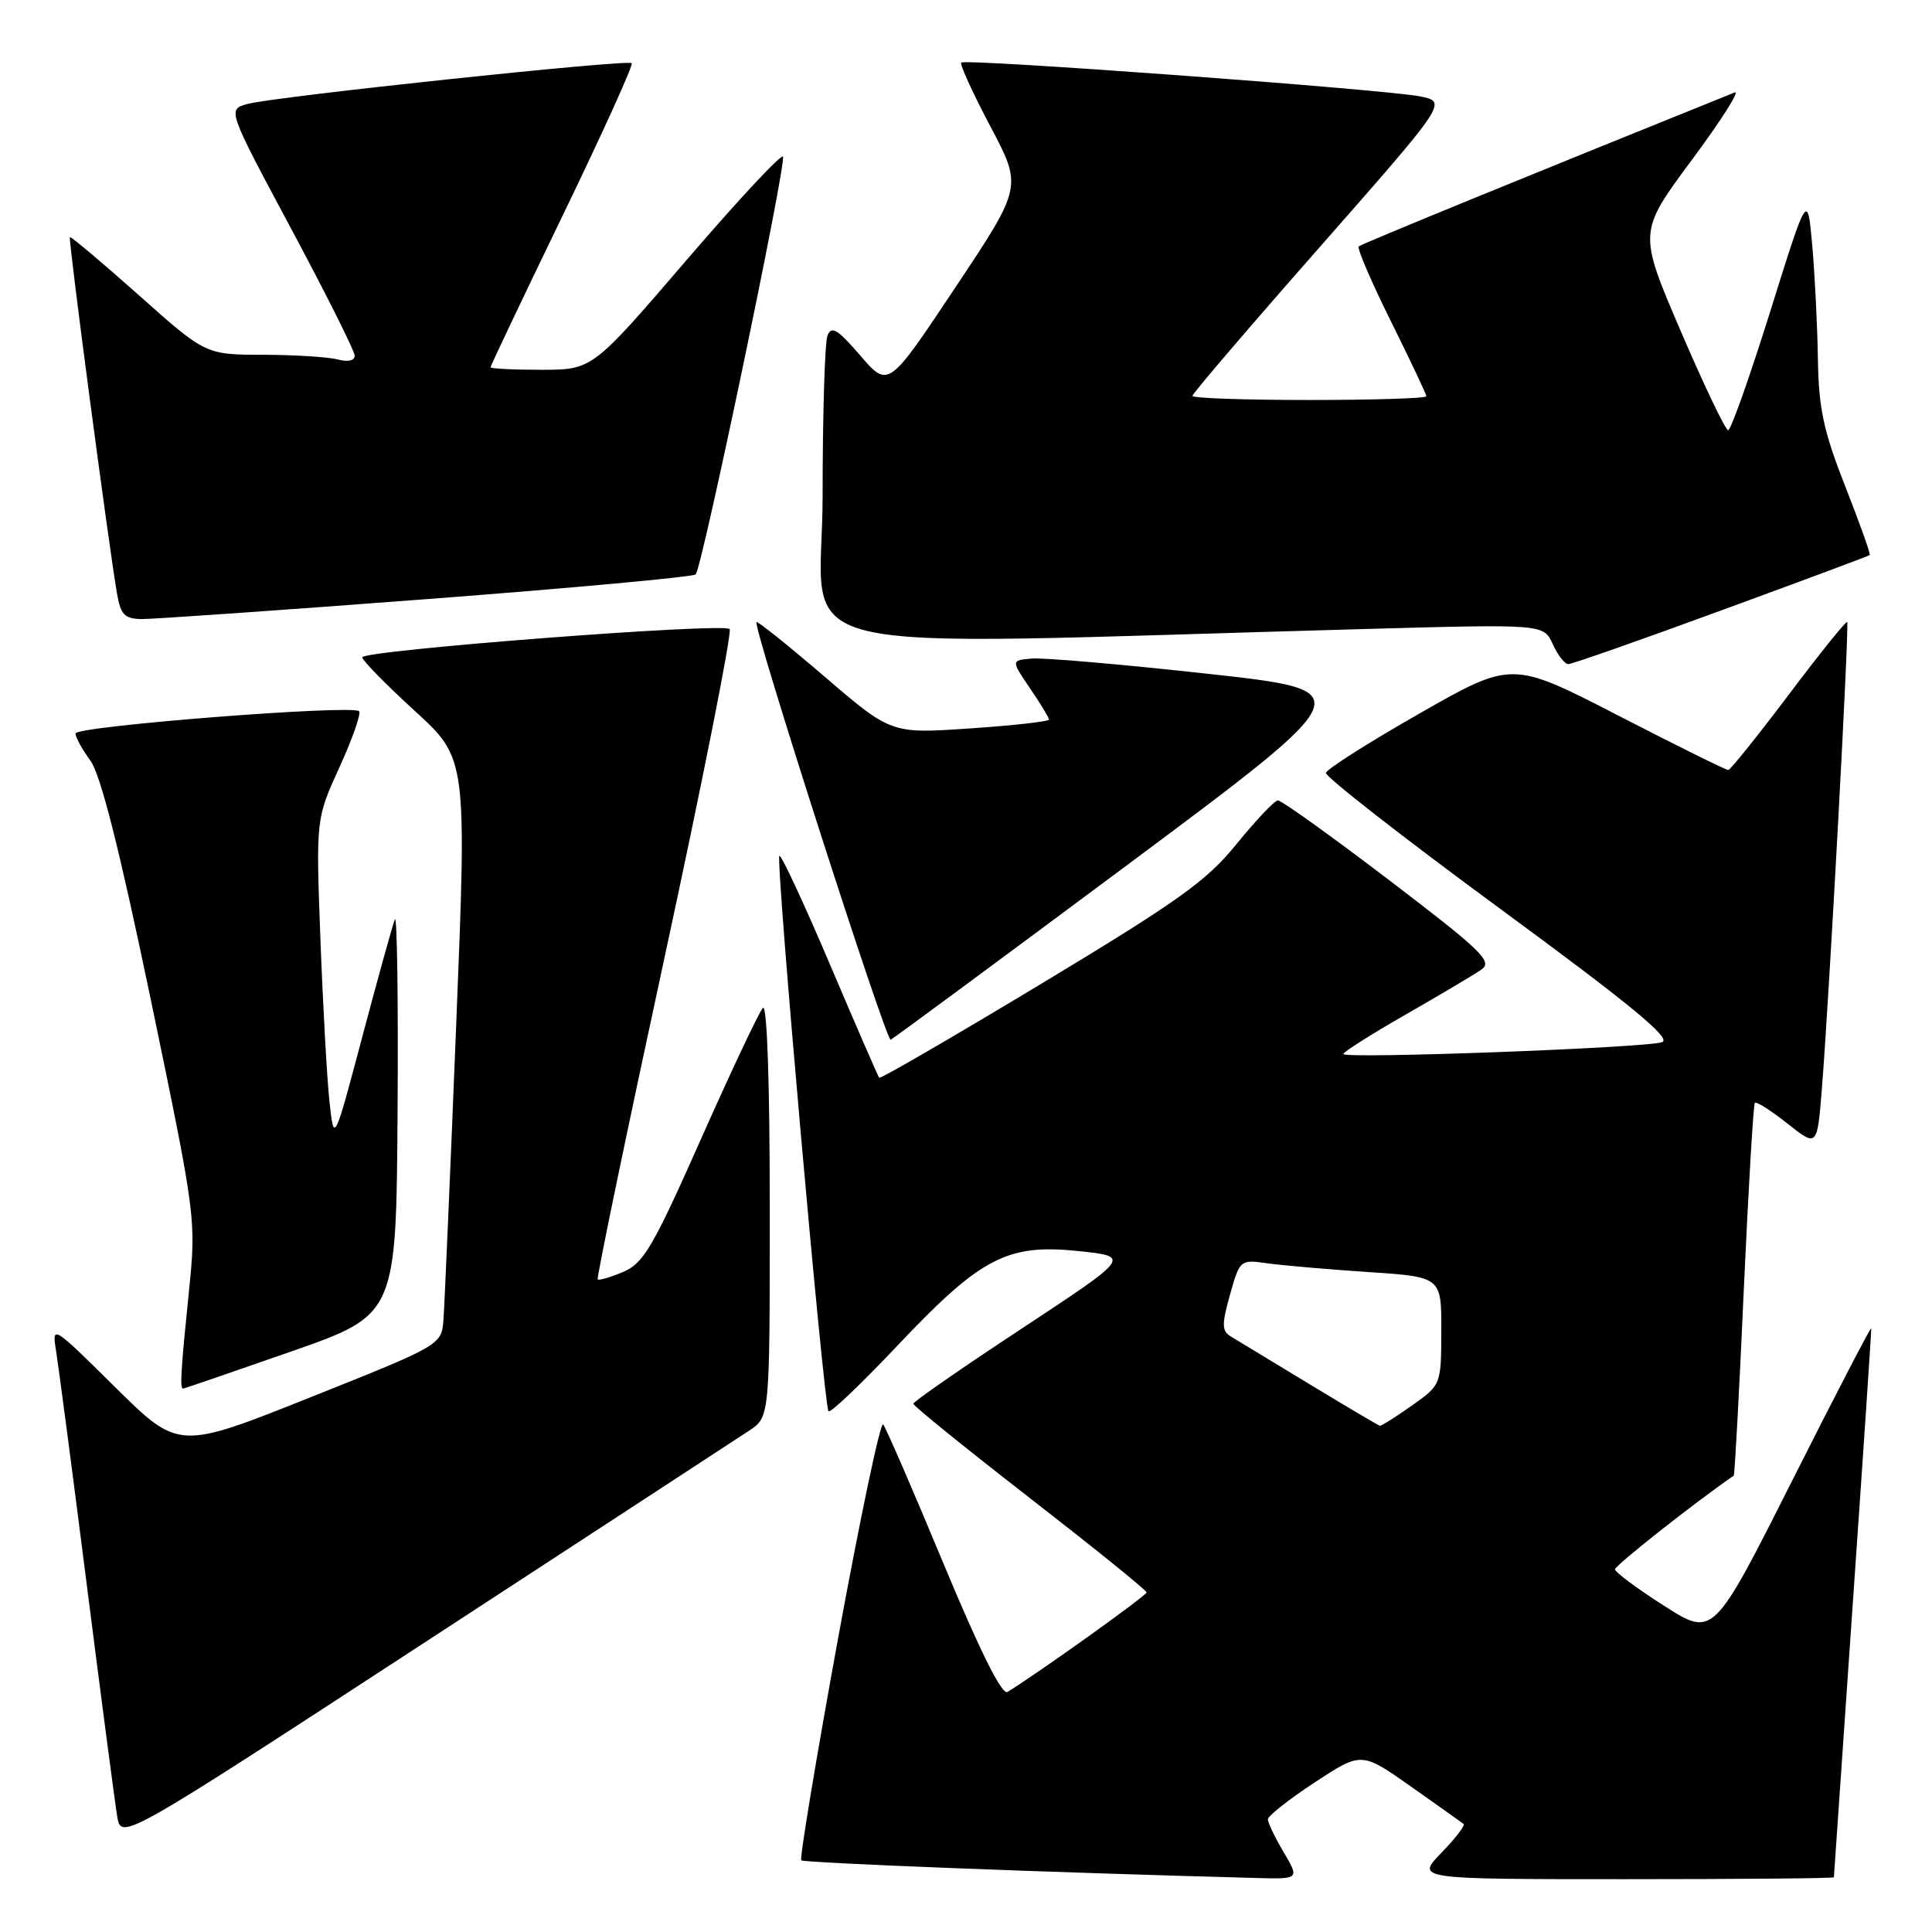 <?xml version="1.0" encoding="UTF-8" standalone="no"?>
<!DOCTYPE svg PUBLIC "-//W3C//DTD SVG 1.1//EN" "http://www.w3.org/Graphics/SVG/1.1/DTD/svg11.dtd" >
<svg xmlns="http://www.w3.org/2000/svg" xmlns:xlink="http://www.w3.org/1999/xlink" version="1.1" viewBox="0 0 256 256">
 <g >
 <path fill="currentColor"
d=" M 170.10 245.44 C 168.94 243.49 168.00 241.52 168.00 241.07 C 168.00 240.62 170.79 238.43 174.20 236.18 C 180.40 232.11 180.40 232.11 186.95 236.72 C 190.55 239.26 193.69 241.49 193.93 241.68 C 194.17 241.87 192.84 243.60 190.99 245.51 C 187.61 249.00 187.61 249.00 215.30 249.00 C 230.54 249.00 243.00 248.89 243.00 248.75 C 243.00 248.61 244.13 232.31 245.50 212.52 C 246.88 192.74 247.98 176.31 247.95 176.02 C 247.92 175.74 243.20 184.82 237.46 196.22 C 227.02 216.94 227.02 216.94 220.51 212.78 C 216.93 210.50 214.00 208.32 214.00 207.94 C 214.00 207.43 224.54 199.11 229.73 195.53 C 229.86 195.44 230.46 184.37 231.06 170.94 C 231.67 157.50 232.33 146.34 232.53 146.13 C 232.74 145.93 234.68 147.16 236.85 148.88 C 240.79 152.00 240.79 152.00 241.41 144.25 C 242.41 131.67 245.06 82.73 244.76 82.42 C 244.60 82.27 241.11 86.61 237.00 92.07 C 232.88 97.53 229.29 102.01 229.01 102.03 C 228.73 102.05 222.16 98.80 214.42 94.81 C 200.34 87.56 200.34 87.56 188.11 94.53 C 181.39 98.36 175.80 101.91 175.69 102.41 C 175.59 102.91 185.96 111.00 198.74 120.39 C 216.05 133.10 221.54 137.62 220.24 138.09 C 218.13 138.85 178.00 140.34 178.00 139.66 C 178.00 139.39 181.71 137.04 186.25 134.44 C 190.79 131.84 195.30 129.16 196.27 128.49 C 197.84 127.42 196.45 126.06 184.09 116.64 C 176.42 110.79 169.77 106.03 169.32 106.06 C 168.87 106.09 166.41 108.69 163.85 111.84 C 159.88 116.74 156.16 119.39 138.00 130.34 C 126.33 137.37 116.66 142.98 116.50 142.81 C 116.35 142.64 113.40 135.86 109.95 127.74 C 106.50 119.63 103.49 113.17 103.27 113.40 C 102.75 113.91 109.17 186.30 109.78 187.00 C 110.03 187.28 114.11 183.38 118.86 178.36 C 129.94 166.63 133.44 164.79 142.85 165.77 C 149.85 166.50 149.85 166.50 135.45 176.00 C 127.52 181.22 121.03 185.72 121.02 186.00 C 121.01 186.28 127.96 191.90 136.46 198.50 C 144.96 205.10 151.93 210.72 151.93 211.00 C 151.95 211.41 137.76 221.56 133.50 224.19 C 132.77 224.65 129.83 218.75 125.02 207.19 C 120.98 197.46 117.38 189.16 117.02 188.74 C 116.67 188.32 113.99 201.05 111.06 217.03 C 108.14 233.01 105.94 246.27 106.17 246.50 C 106.52 246.85 139.39 248.13 166.35 248.84 C 172.20 249.00 172.20 249.00 170.10 245.44 Z  M 99.25 189.58 C 102.00 187.77 102.00 187.77 102.00 160.18 C 102.00 143.53 101.64 132.98 101.09 133.55 C 100.59 134.07 96.91 141.87 92.91 150.87 C 86.54 165.23 85.27 167.40 82.57 168.54 C 80.88 169.25 79.36 169.69 79.20 169.53 C 79.03 169.36 83.04 150.05 88.11 126.61 C 93.17 103.17 97.03 83.70 96.68 83.35 C 95.82 82.49 48.00 86.17 48.00 87.10 C 48.00 87.50 51.12 90.68 54.93 94.17 C 61.87 100.50 61.87 100.50 60.44 136.00 C 59.66 155.53 58.90 173.01 58.76 174.86 C 58.50 178.22 58.50 178.22 41.08 185.17 C 23.67 192.12 23.67 192.12 15.26 183.81 C 6.93 175.57 6.87 175.53 7.43 179.00 C 7.74 180.93 9.58 194.88 11.50 210.00 C 13.42 225.12 15.24 238.93 15.53 240.68 C 16.06 243.86 16.06 243.86 56.28 217.63 C 78.40 203.20 97.74 190.58 99.25 189.58 Z  M 38.50 179.11 C 52.50 174.22 52.50 174.22 52.68 147.36 C 52.78 132.59 52.62 121.09 52.32 121.82 C 52.03 122.55 50.09 129.52 48.02 137.32 C 44.26 151.50 44.26 151.50 43.66 146.00 C 43.33 142.97 42.79 133.30 42.46 124.50 C 41.86 108.50 41.86 108.50 44.99 101.64 C 46.71 97.87 47.87 94.54 47.58 94.24 C 46.68 93.35 10.00 96.22 10.00 97.19 C 10.00 97.68 10.89 99.30 11.98 100.79 C 13.34 102.66 15.83 112.52 19.99 132.50 C 26.01 161.50 26.01 161.50 25.01 171.36 C 23.97 181.52 23.82 184.00 24.25 184.00 C 24.39 184.00 30.80 181.80 38.50 179.11 Z  M 149.51 114.51 C 180.38 91.51 180.38 91.51 159.94 89.27 C 148.70 88.03 138.25 87.13 136.73 87.26 C 133.96 87.50 133.96 87.50 136.48 91.20 C 137.87 93.23 139.00 95.10 139.00 95.35 C 139.00 95.60 134.29 96.13 128.54 96.52 C 118.09 97.23 118.09 97.23 109.30 89.69 C 104.47 85.55 100.39 82.28 100.24 82.43 C 99.71 82.96 117.41 138.03 118.02 137.77 C 118.36 137.62 132.53 127.15 149.51 114.51 Z  M 228.08 80.88 C 238.76 76.97 247.61 73.67 247.75 73.55 C 247.89 73.43 246.42 69.33 244.50 64.43 C 241.61 57.08 240.98 54.11 240.88 47.51 C 240.81 43.10 240.47 36.35 240.13 32.50 C 239.50 25.50 239.50 25.50 234.57 41.25 C 231.86 49.91 229.35 57.00 228.99 57.00 C 228.63 57.00 225.81 51.10 222.71 43.88 C 217.08 30.76 217.08 30.76 224.15 21.23 C 228.04 15.99 230.61 11.95 229.86 12.25 C 202.19 23.40 180.40 32.32 180.04 32.65 C 179.79 32.89 181.71 37.34 184.29 42.55 C 186.88 47.76 189.00 52.25 189.00 52.51 C 189.00 52.78 182.03 53.00 173.50 53.00 C 164.97 53.00 158.00 52.76 158.00 52.46 C 158.00 52.16 165.60 43.27 174.90 32.71 C 191.79 13.50 191.79 13.50 188.15 12.77 C 183.58 11.85 127.92 7.75 127.37 8.29 C 127.15 8.51 128.88 12.31 131.22 16.73 C 135.47 24.76 135.47 24.76 126.59 38.09 C 117.71 51.43 117.71 51.43 114.00 47.12 C 110.97 43.61 110.17 43.12 109.64 44.49 C 109.29 45.41 109.00 54.97 109.00 65.74 C 109.00 87.63 100.54 85.55 180.77 83.35 C 204.54 82.69 204.54 82.69 205.75 85.35 C 206.41 86.81 207.34 88.00 207.81 88.00 C 208.28 88.00 217.41 84.80 228.08 80.88 Z  M 56.50 79.39 C 75.75 77.93 91.81 76.45 92.18 76.11 C 93.00 75.38 104.16 21.99 103.75 20.76 C 103.60 20.29 97.85 26.45 90.98 34.45 C 78.50 48.99 78.50 48.99 71.75 49.00 C 68.04 49.00 65.00 48.85 65.00 48.66 C 65.00 48.47 69.30 39.42 74.56 28.55 C 79.82 17.68 83.94 8.60 83.71 8.37 C 83.17 7.84 36.39 12.80 32.81 13.77 C 30.12 14.50 30.12 14.50 38.56 30.27 C 43.20 38.94 47.00 46.53 47.00 47.13 C 47.00 47.79 46.08 47.99 44.75 47.63 C 43.51 47.30 39.07 47.02 34.88 47.01 C 27.25 47.00 27.25 47.00 18.38 39.10 C 13.49 34.75 9.39 31.30 9.26 31.42 C 9.02 31.64 14.42 72.41 15.52 78.75 C 16.00 81.47 16.53 82.00 18.80 82.03 C 20.28 82.04 37.25 80.86 56.50 79.39 Z  M 173.50 183.40 C 168.55 180.40 163.86 177.56 163.09 177.09 C 161.89 176.37 161.87 175.52 162.98 171.56 C 164.28 166.93 164.34 166.88 167.90 167.39 C 169.88 167.67 175.89 168.19 181.25 168.55 C 191.00 169.19 191.00 169.19 190.98 176.34 C 190.96 183.50 190.96 183.50 187.07 186.25 C 184.93 187.76 183.03 188.97 182.84 188.92 C 182.65 188.88 178.45 186.40 173.50 183.40 Z "/>
</g>
</svg>